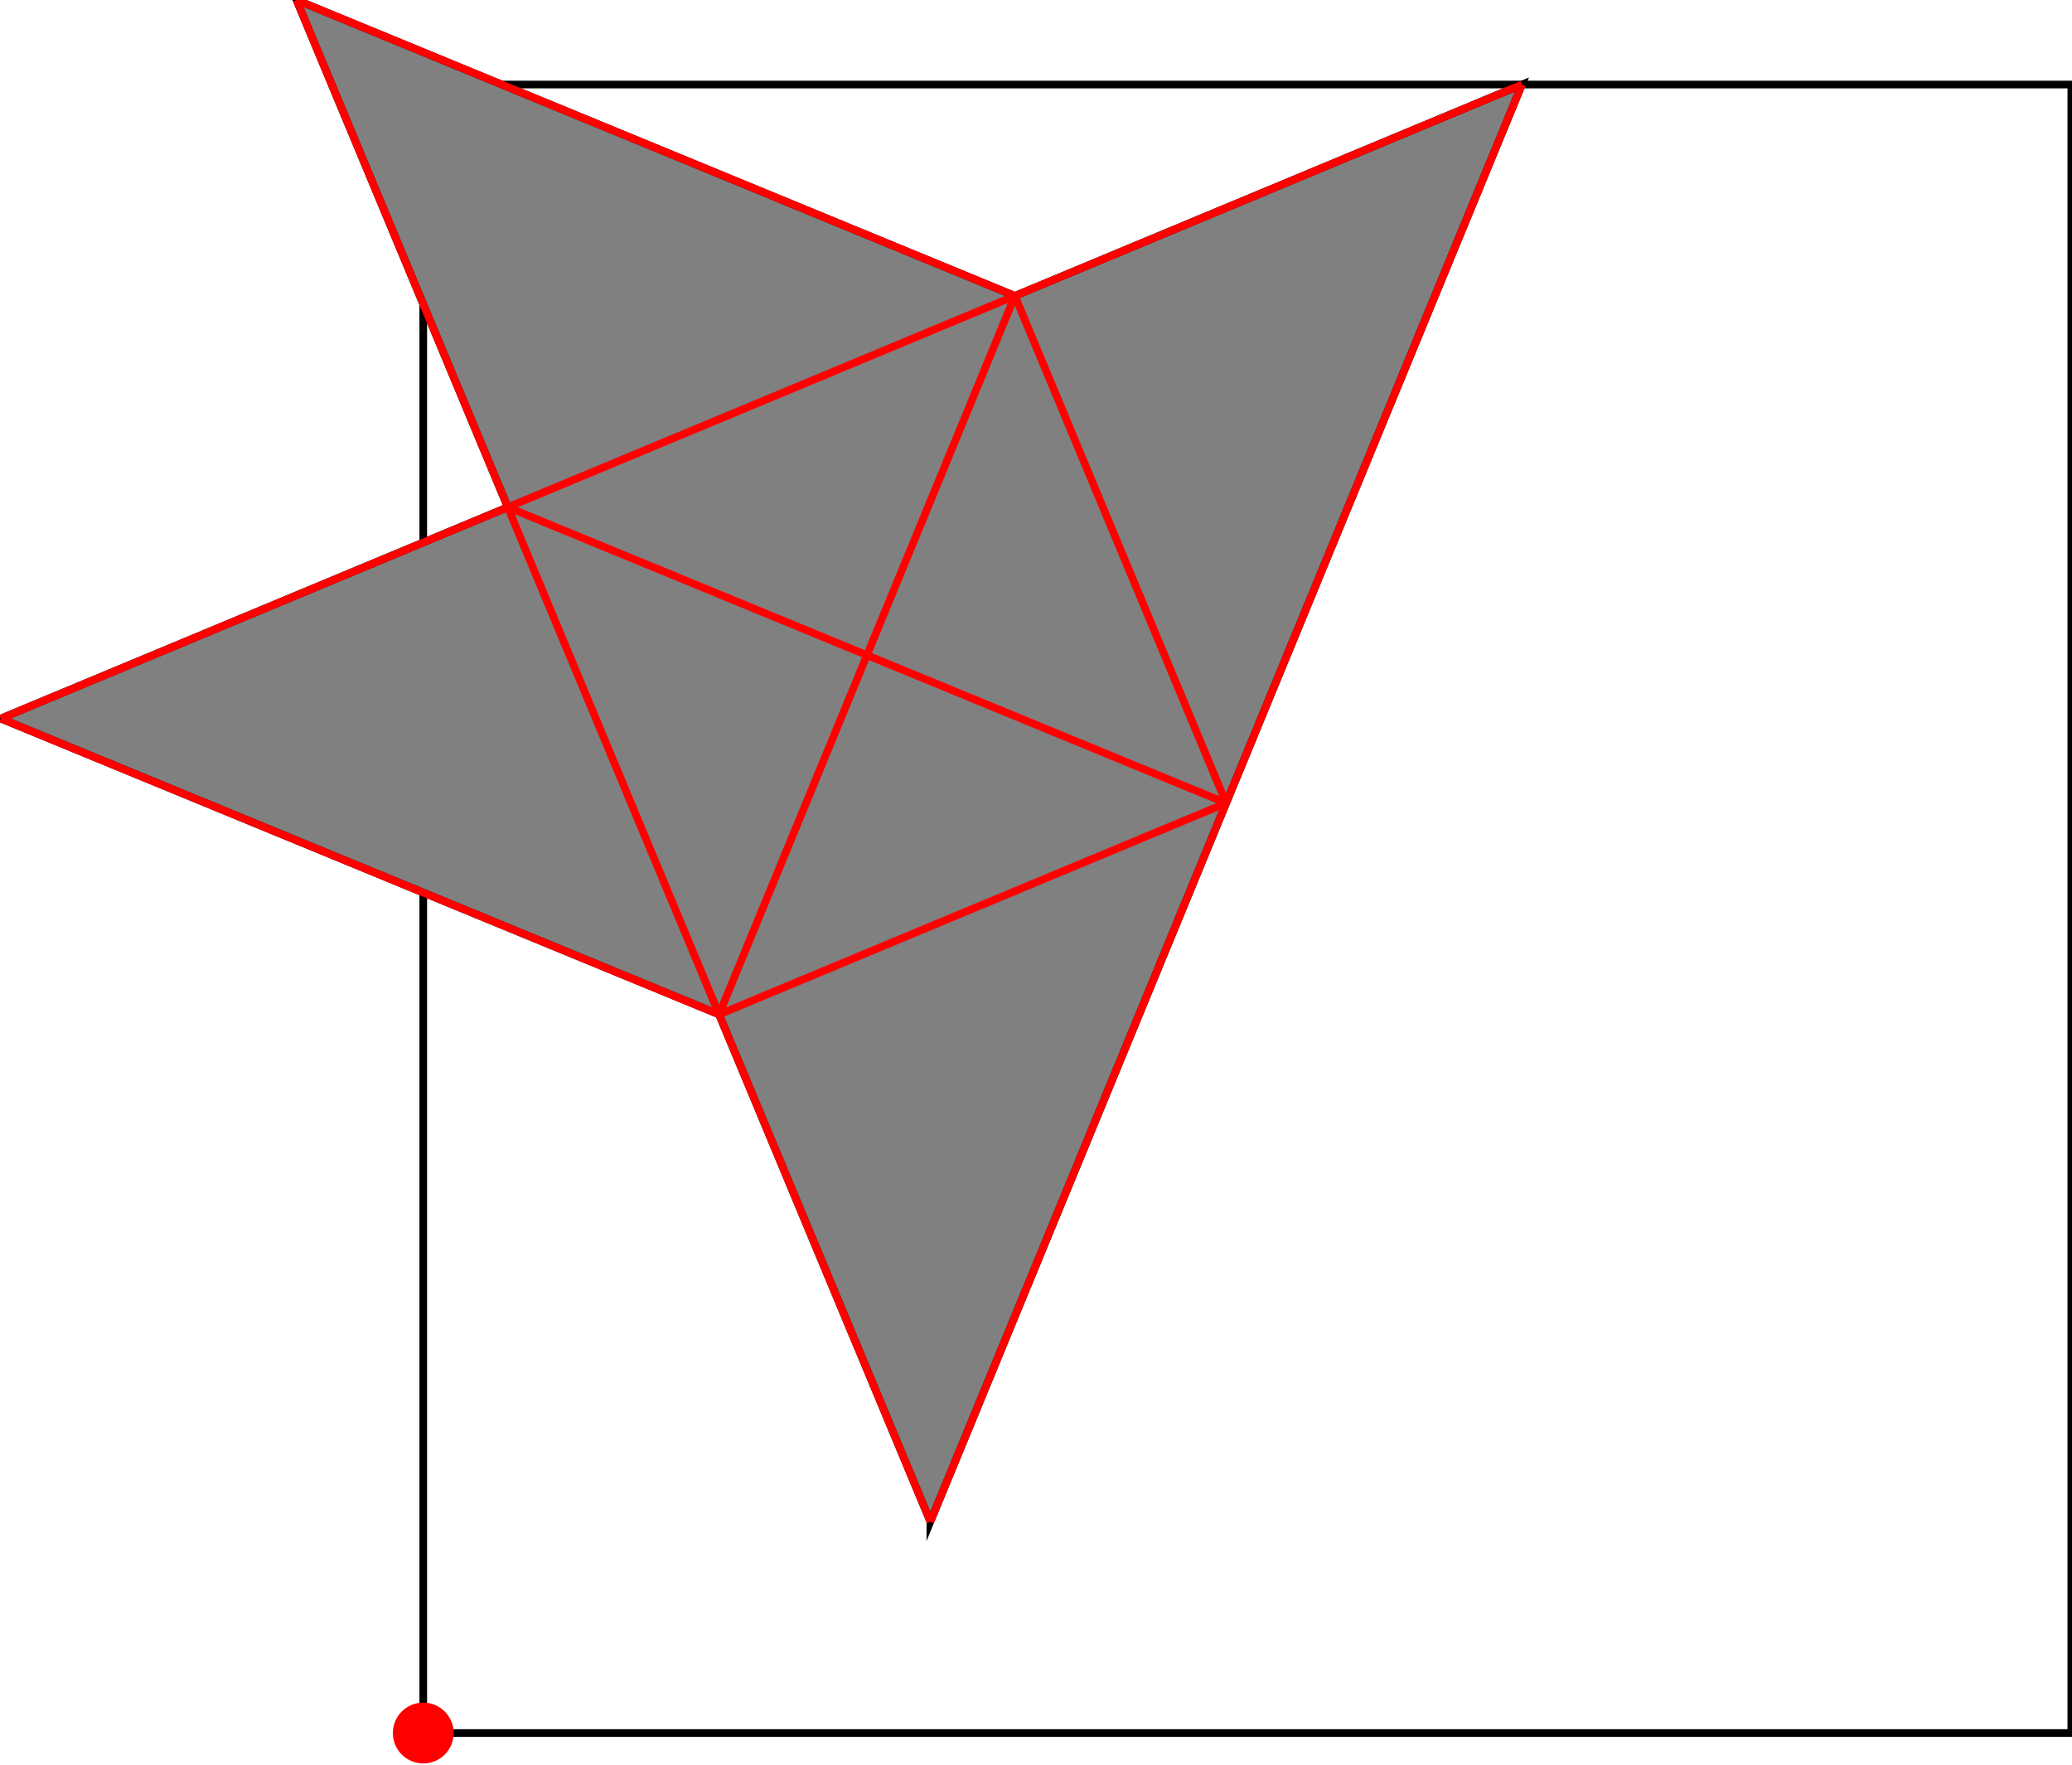 <?xml version="1.0" encoding="UTF-8"?>
<!DOCTYPE svg PUBLIC "-//W3C//DTD SVG 1.1//EN"
    "http://www.w3.org/Graphics/SVG/1.1/DTD/svg11.dtd"><svg xmlns="http://www.w3.org/2000/svg" height="425.714" stroke-opacity="1" viewBox="0 0 500 426" font-size="1" width="500" xmlns:xlink="http://www.w3.org/1999/xlink" stroke="rgb(0,0,0)" version="1.1"><defs></defs><g stroke-linejoin="miter" stroke-opacity="1.0" fill-opacity="0.0" stroke="rgb(0,0,0)" stroke-width="1.845" fill="rgb(0,0,0)" stroke-linecap="butt" stroke-miterlimit="10.0"><path d="M 500,418.367 l -0,-397.959 h -397.959 l -0,397.959 Z"/></g><g stroke-linejoin="miter" stroke-opacity="1.0" fill-opacity="1.0" stroke="rgb(0,0,0)" stroke-width="1.845" fill="rgb(128,128,128)" stroke-linecap="butt" stroke-miterlimit="10.0"><path d="M 224.49,367.347 l 142.857,-346.939 l -122.449,51.02 l -173.469,-71.429 l 51.02,122.449 l -122.449,51.02 l 173.469,71.429 l 51.02,122.449 Z"/></g><g stroke-linejoin="miter" stroke-opacity="1.0" fill-opacity="1.0" stroke="rgb(0,0,0)" stroke-width="0.0" fill="rgb(255,0,0)" stroke-linecap="butt" stroke-miterlimit="10.0"><path d="M 109.388,418.367 c 0,-4.058 -3.289,-7.347 -7.347 -7.347c -4.058,-0 -7.347,3.289 -7.347 7.347c -0,4.058 3.289,7.347 7.347 7.347c 4.058,0 7.347,-3.289 7.347 -7.347Z"/></g><g stroke-linejoin="miter" stroke-opacity="1.0" fill-opacity="0.0" stroke="rgb(255,0,0)" stroke-width="1.845" fill="rgb(0,0,0)" stroke-linecap="butt" stroke-miterlimit="10.0"><path d="M 244.898,71.429 l -173.469,-71.429 "/></g><g stroke-linejoin="miter" stroke-opacity="1.0" fill-opacity="0.0" stroke="rgb(255,0,0)" stroke-width="1.845" fill="rgb(0,0,0)" stroke-linecap="butt" stroke-miterlimit="10.0"><path d="M 295.918,193.878 l -173.469,-71.429 "/></g><g stroke-linejoin="miter" stroke-opacity="1.0" fill-opacity="0.0" stroke="rgb(255,0,0)" stroke-width="1.845" fill="rgb(0,0,0)" stroke-linecap="butt" stroke-miterlimit="10.0"><path d="M 0,173.469 l 367.347,-153.061 "/></g><g stroke-linejoin="miter" stroke-opacity="1.0" fill-opacity="0.0" stroke="rgb(255,0,0)" stroke-width="1.845" fill="rgb(0,0,0)" stroke-linecap="butt" stroke-miterlimit="10.0"><path d="M 173.469,244.898 l -173.469,-71.429 "/></g><g stroke-linejoin="miter" stroke-opacity="1.0" fill-opacity="0.0" stroke="rgb(255,0,0)" stroke-width="1.845" fill="rgb(0,0,0)" stroke-linecap="butt" stroke-miterlimit="10.0"><path d="M 173.469,244.898 l 122.449,-51.02 "/></g><g stroke-linejoin="miter" stroke-opacity="1.0" fill-opacity="0.0" stroke="rgb(255,0,0)" stroke-width="1.845" fill="rgb(0,0,0)" stroke-linecap="butt" stroke-miterlimit="10.0"><path d="M 295.918,193.878 l -51.02,-122.449 "/></g><g stroke-linejoin="miter" stroke-opacity="1.0" fill-opacity="0.0" stroke="rgb(255,0,0)" stroke-width="1.845" fill="rgb(0,0,0)" stroke-linecap="butt" stroke-miterlimit="10.0"><path d="M 224.49,367.347 l -153.061,-367.347 "/></g><g stroke-linejoin="miter" stroke-opacity="1.0" fill-opacity="0.0" stroke="rgb(255,0,0)" stroke-width="1.845" fill="rgb(0,0,0)" stroke-linecap="butt" stroke-miterlimit="10.0"><path d="M 173.469,244.898 l 71.429,-173.469 "/></g><g stroke-linejoin="miter" stroke-opacity="1.0" fill-opacity="0.0" stroke="rgb(255,0,0)" stroke-width="1.845" fill="rgb(0,0,0)" stroke-linecap="butt" stroke-miterlimit="10.0"><path d="M 224.49,367.347 l 142.857,-346.939 "/></g></svg>